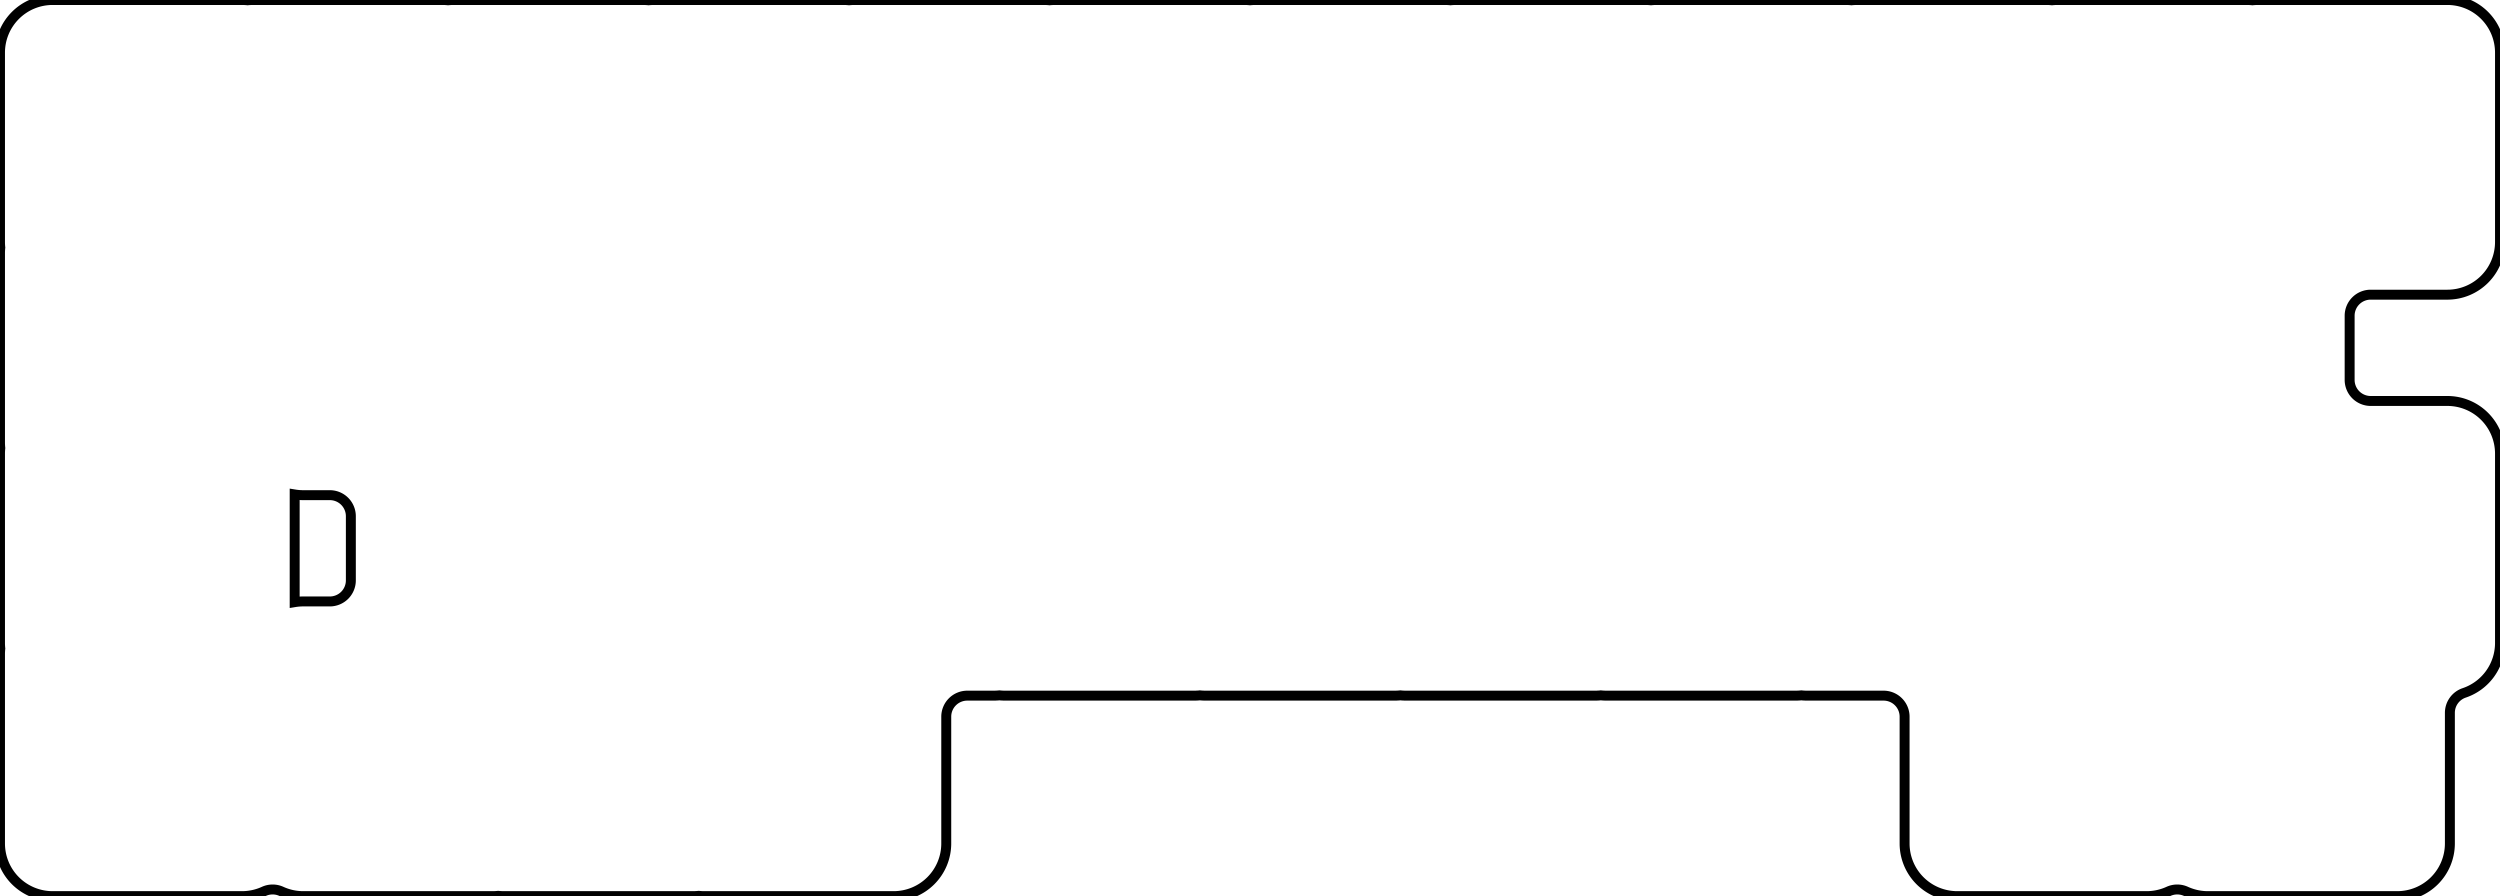 <svg width="237.55mm" height="85.15mm" viewBox="0 0 237.55 85.15" xmlns="http://www.w3.org/2000/svg"><g id="svgGroup" stroke-linecap="round" fill-rule="evenodd" font-size="9pt" stroke="#000" stroke-width="0.25mm" fill="none" style="stroke:#000;stroke-width:0.25mm;fill:none"><path d="M 23 0 L 5 0 A 5 5 0 0 0 0 5 L 0 23 A 5 5 0 0 0 0.028 23.525 A 5 5 0 0 0 0 24.05 L 0 42.05 A 5 5 0 0 0 0.028 42.575 A 5 5 0 0 0 0 43.1 L 0 61.1 A 5 5 0 0 0 0.028 61.625 A 5 5 0 0 0 0 62.15 L 0 80.15 A 5 5 0 0 0 5 85.15 L 23 85.15 A 5 5 0 0 0 25.076 84.699 A 2 2 0 0 1 26.737 84.699 A 5 5 0 0 0 28.813 85.15 L 46.813 85.15 A 5 5 0 0 0 47.338 85.122 A 5 5 0 0 0 47.863 85.15 L 65.863 85.15 A 5 5 0 0 0 66.387 85.122 A 5 5 0 0 0 66.913 85.15 L 84.913 85.15 A 5 5 0 0 0 89.913 80.15 L 89.913 68.1 A 2 2 0 0 1 91.913 66.1 L 94.438 66.1 A 5 5 0 0 0 94.963 66.072 A 5 5 0 0 0 95.488 66.1 L 113.488 66.1 A 5 5 0 0 0 114.013 66.072 A 5 5 0 0 0 114.538 66.1 L 132.538 66.1 A 5 5 0 0 0 133.063 66.072 A 5 5 0 0 0 133.588 66.1 L 151.588 66.1 A 5 5 0 0 0 152.113 66.072 A 5 5 0 0 0 152.638 66.1 L 170.638 66.1 A 5 5 0 0 0 171.163 66.072 A 5 5 0 0 0 171.688 66.1 L 178.975 66.1 A 2 2 0 0 1 180.975 68.1 L 180.975 80.15 A 5 5 0 0 0 185.975 85.15 L 203.975 85.15 A 5 5 0 0 0 206.051 84.699 A 2 2 0 0 1 207.712 84.699 A 5 5 0 0 0 209.788 85.15 L 227.788 85.15 A 5 5 0 0 0 232.788 80.15 L 232.788 67.733 A 2 2 0 0 1 234.148 65.838 A 5 5 0 0 0 237.55 61.1 L 237.55 43.1 A 5 5 0 0 0 232.55 38.1 L 225.263 38.1 A 2 2 0 0 1 223.263 36.1 L 223.263 30 A 2 2 0 0 1 225.263 28 L 232.55 28 A 5 5 0 0 0 237.55 23 L 237.55 5 A 5 5 0 0 0 232.55 0 L 214.55 0 A 5 5 0 0 0 214.025 0.028 A 5 5 0 0 0 213.5 0 L 195.5 0 A 5 5 0 0 0 194.975 0.028 A 5 5 0 0 0 194.45 0 L 176.45 0 A 5 5 0 0 0 175.925 0.028 A 5 5 0 0 0 175.4 0 L 157.4 0 A 5 5 0 0 0 156.875 0.028 A 5 5 0 0 0 156.35 0 L 138.35 0 A 5 5 0 0 0 137.825 0.028 A 5 5 0 0 0 137.3 0 L 119.3 0 A 5 5 0 0 0 118.775 0.028 A 5 5 0 0 0 118.25 0 L 100.25 0 A 5 5 0 0 0 99.725 0.028 A 5 5 0 0 0 99.2 0 L 81.2 0 A 5 5 0 0 0 80.675 0.028 A 5 5 0 0 0 80.15 0 L 62.15 0 A 5 5 0 0 0 61.625 0.028 A 5 5 0 0 0 61.1 0 L 43.1 0 A 5 5 0 0 0 42.575 0.028 A 5 5 0 0 0 42.05 0 L 24.05 0 A 5 5 0 0 0 23.525 0.028 A 5 5 0 0 0 23 0 Z M 28.813 47.05 L 31.338 47.05 A 2 2 0 0 1 33.338 49.05 L 33.338 55.15 A 2 2 0 0 1 31.338 57.15 L 28.813 57.15 A 5 5 0 0 0 28 57.216 L 28 46.984 A 5 5 0 0 0 28.813 47.05 Z" vector-effect="non-scaling-stroke"/></g></svg>